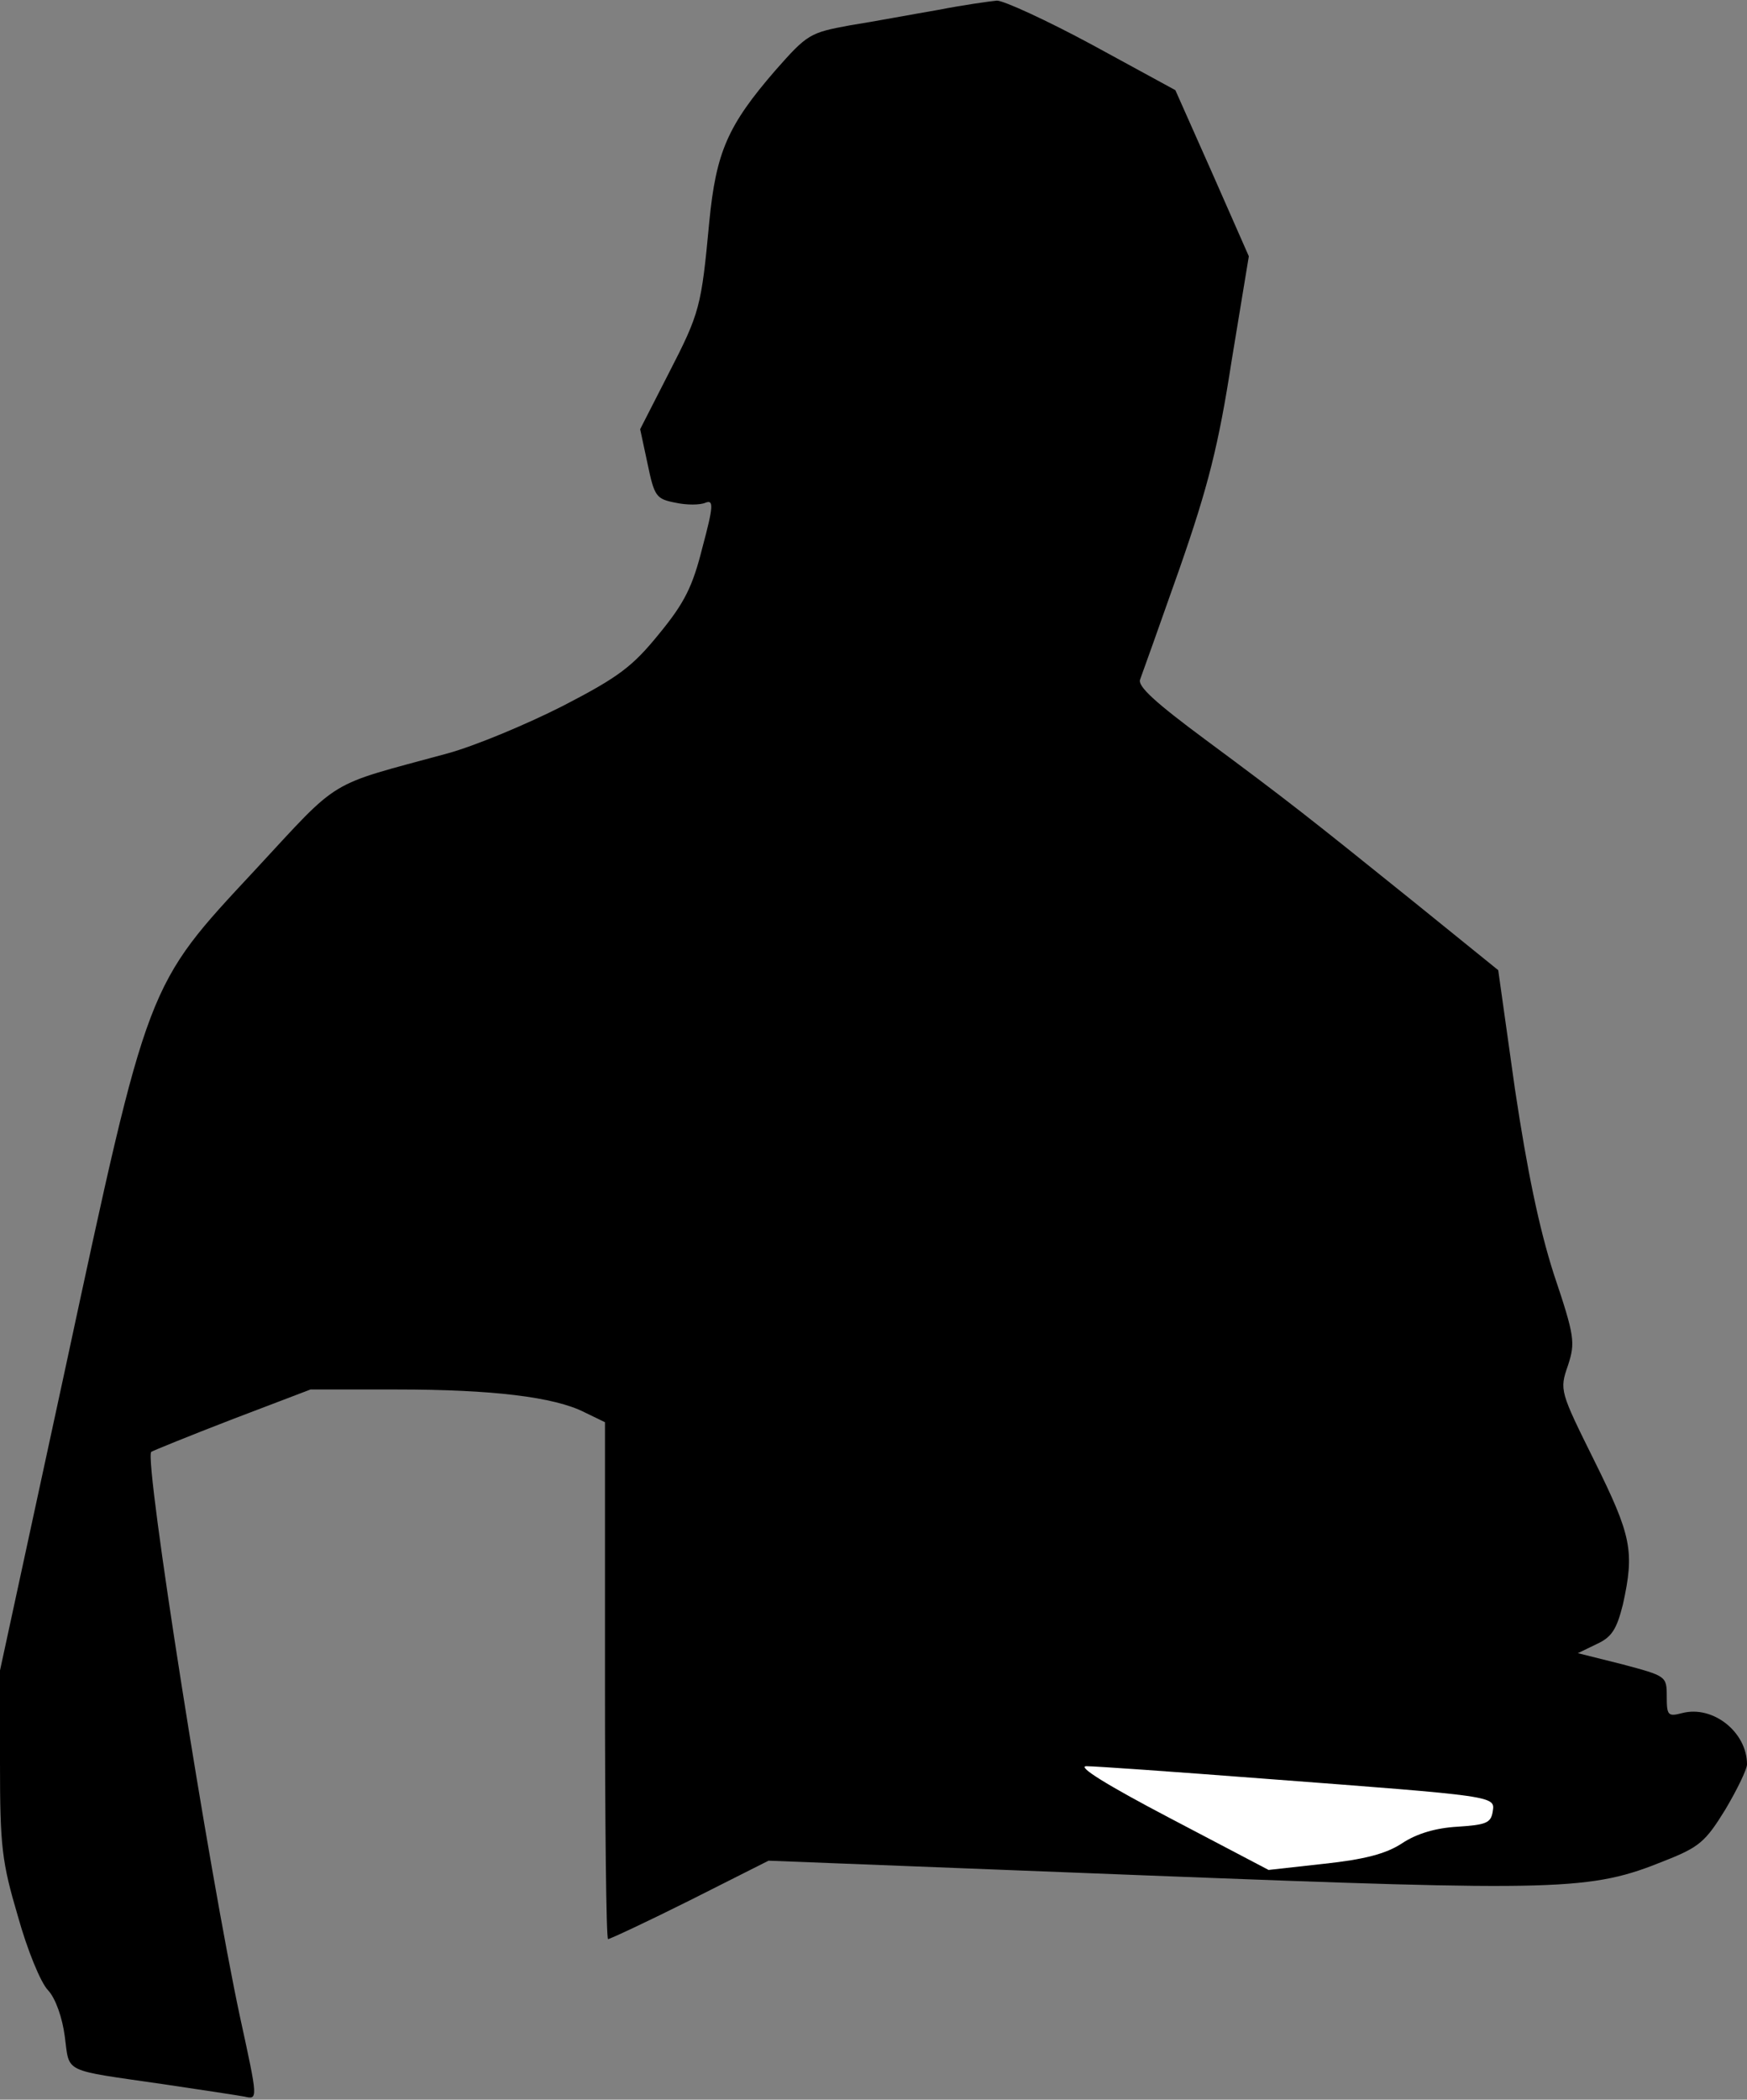 <?xml version="1.0" standalone="no"?>
<!DOCTYPE svg PUBLIC "-//W3C//DTD SVG 20010904//EN"
 "http://www.w3.org/TR/2001/REC-SVG-20010904/DTD/svg10.dtd">
<svg version="1.0" xmlns="http://www.w3.org/2000/svg"
 width="283pt" height="340pt" viewBox="0 0 283 340"
 preserveAspectRatio="xMidYMid meet">
<rect x="0" y="0" width="283" height="340" fill="#808080" stroke="none"/>
<g transform="translate(0,340) scale(0.1,-0.1)"
fill="#000000" stroke="none">
<path fill="#000000" stroke="none" d="M1520 3384 c-41 -7 -105 -19 -143 -25
-65 -12 -69 -14 -121 -73 -77 -89 -96 -132 -107 -245 -13 -138 -15 -147 -66
-246 l-46 -90 12 -56 c11 -53 14 -57 45 -63 18 -4 40 -4 49 0 13 5 13 -5 -5
-72 -16 -64 -29 -90 -70 -140 -43 -53 -65 -70 -156 -117 -59 -30 -143 -65
-187 -77 -198 -54 -171 -37 -312 -189 -176 -189 -172 -178 -307 -806 l-106
-490 0 -150 c0 -135 3 -160 29 -248 15 -54 37 -108 49 -120 12 -13 23 -44 27
-75 8 -60 -5 -53 160 -77 61 -9 120 -18 131 -20 22 -5 22 -5 -7 128 -50 233
-156 904 -144 916 3 2 62 26 132 53 l126 48 140 0 c154 0 255 -12 304 -37 l33
-16 0 -419 c0 -230 2 -418 5 -418 3 0 63 28 133 63 l127 64 615 -24 c671 -26
716 -25 837 24 56 22 66 31 98 83 19 32 35 65 35 73 0 52 -55 96 -105 83 -23
-6 -25 -4 -25 27 0 33 -1 33 -72 52 l-72 18 31 15 c24 11 32 24 42 64 19 86
14 111 -46 232 -56 113 -57 115 -43 155 12 37 11 47 -23 148 -24 75 -43 167
-63 300 l-27 192 -136 110 c-174 140 -203 163 -338 263 -81 60 -111 87 -106
98 3 8 32 89 64 180 46 132 63 199 84 335 l28 170 -59 134 -60 135 -134 73
c-74 40 -144 72 -155 72 -11 -1 -54 -7 -95 -15z"/>
<path fill="#ffffff" stroke="none" d="M2045 520 c383 -29 377 -28 373 -54 -3
-18 -11 -21 -57 -24 -35 -2 -66 -11 -90 -27 -26 -17 -61 -26 -126 -33 l-90
-10 -160 84 c-103 54 -151 84 -135 84 14 0 142 -9 285 -20z"/>
</g>
</svg>
